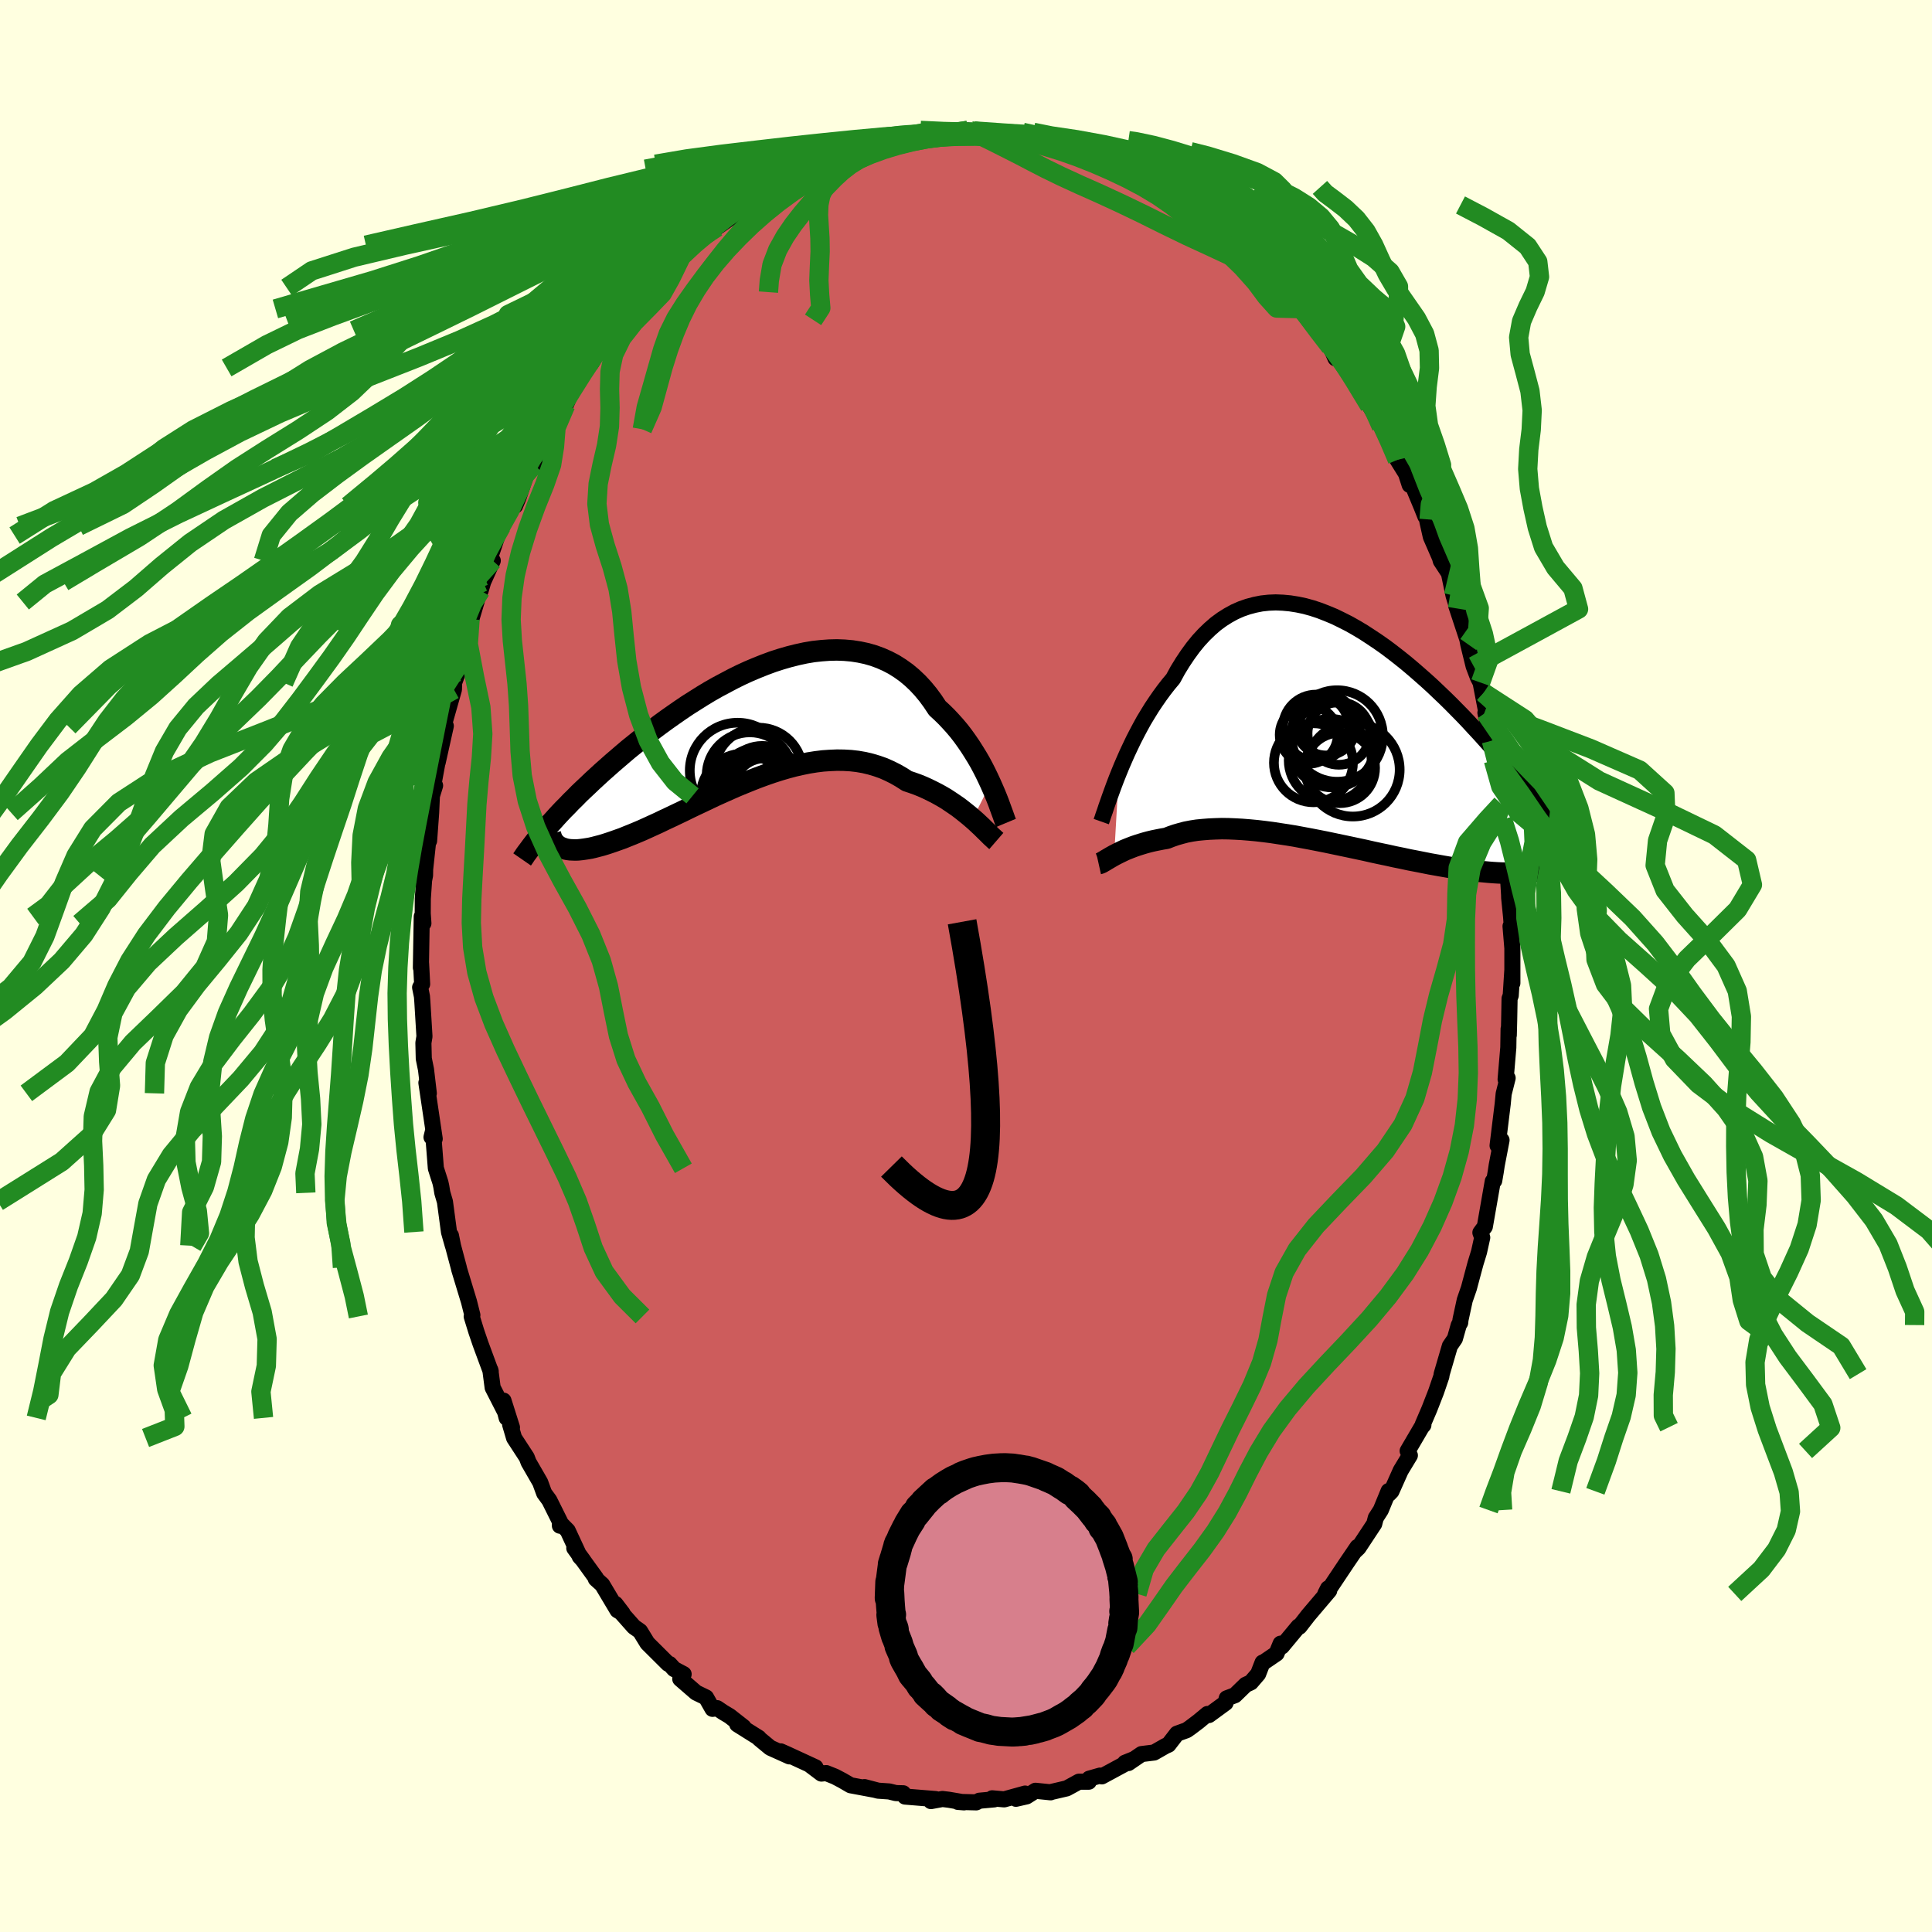 <svg xmlns="http://www.w3.org/2000/svg" width="500" height="500" viewBox="-100 -100 200 200"><defs><clipPath id="c"><path d="m24.81 6.02-.25-.54-.26-.54-.28-.55-.3-.56-.32-.55-.34-.55-.35-.55-.37-.54-.38-.53-.4-.52-.42-.5-.44-.49-.45-.48-.47-.46-.48-.44-.47-.71-.5-.68-.52-.63-.55-.59-.58-.55-.6-.5-.63-.45-.65-.41-.67-.35-.7-.31-.71-.26-.73-.21-.75-.16-.77-.12-.78-.07-.79-.03-.8.02-.81.06-.82.09-.83.14-.83.18-.84.21-.83.24-.84.27-.84.31-.83.33-.83.35-.83.38-.81.4-.81.43-.81.43-.79.45-.78.47-.76.48-.76.48-.74.5-.72.5-.71.5-.7.51-.68.51-.66.51-.64.5-.63.51-.61.49-.59.5-.57.49-.56.48-.54.48-.52.46-.5.46-.49.45-.47.45-.46.43-.45.43-.42.43-.42.41-.39.41-.39.39-.37.39-.35.38-.34.38-.33.36-.31.35-.29.35 1.67 1.69.18.07.19.07.21.06.22.04.24.03.25.01.27.01.28-.01.3-.03.31-.04.33-.05.35-.06.35-.08.38-.1.39-.1.4-.12.43-.14.44-.15.45-.16.48-.17.49-.2.5-.2.53-.22.54-.23.55-.25.57-.26.59-.27.6-.29.62-.29.63-.3.65-.31.65-.32.67-.32.68-.32.69-.33.7-.33.71-.32.72-.32.73-.32.73-.3.74-.3.74-.29.74-.27.75-.26.75-.24.75-.22.75-.2.75-.17.74-.15.75-.12.73-.09.73-.05.73-.03.71.01.71.04.7.08.69.12.67.16.67.2.65.23.63.28.62.31.61.35.59.38.54.18.53.19.52.21.51.23.49.24.49.25.47.26.46.27.44.29.43.29.42.29.39.3.39.31.37.3.35.3"/></clipPath><clipPath id="b"><path d="m-22.27 4.4.27-.66.29-.67.3-.68.32-.68.33-.69.35-.68.36-.68.37-.67.4-.66.4-.65.42-.63.43-.62.44-.6.46-.59.47-.56.48-.88.51-.83.53-.79.54-.74.56-.69.59-.64.6-.58.61-.53.64-.47.65-.41.66-.36.68-.3.69-.24.71-.19.71-.14.73-.08.73-.03.74.03.75.07.76.12.76.16.76.21.76.25.77.3.77.32.76.37.77.39.76.43.75.45.75.49.75.5.74.52.73.55.72.56.71.57.7.59.69.6.68.6.67.61.65.62.64.61.63.62.61.62.6.61.58.61.56.61.55.59.54.6.52.58.5.57.49.57.47.56.47.55.44.54.44.54.42.52.4.52.39.51.38.5.37.49.34.47.34.47.32.46.31.44-.01 5.02-.26.09-.29.08-.3.08-.31.06-.33.06-.35.05-.36.04-.38.04-.39.02-.41.01-.43.01h-.44l-.46-.01-.47-.02-.49-.03-.51-.04-.53-.05-.54-.05-.56-.07-.58-.07-.6-.08-.61-.09-.64-.1-.64-.11-.67-.12-.68-.12-.7-.14-.71-.14-.73-.14-.74-.16-.75-.15-.76-.17-.77-.16-.79-.17-.79-.18-.8-.17-.8-.17-.81-.17-.81-.17-.81-.17-.81-.16-.82-.16-.81-.15-.8-.15-.8-.13-.8-.12-.78-.12-.78-.1-.77-.09-.75-.07-.74-.06-.72-.04-.71-.03-.69-.01-.67.02-.66.03-.63.05-.61.06-.58.09-.57.11-.53.14-.52.15-.49.17-.46.18-.47.08-.46.09-.44.09-.42.1-.41.11-.4.12-.38.12-.36.12-.34.13-.33.13-.32.13-.29.14-.29.14-.26.13-.25.13"/></clipPath><filter id="a"><feTurbulence baseFrequency=".05" numOctaves="3" result="noise" type="noise"/><feDisplacementMap in="SourceGraphic" in2="noise" scale="2"/></filter></defs><rect width="100%" height="100%" x="-100" y="-100" fill="#FFFFE0"/><path fill="#CD5C5C" stroke="#000" stroke-linejoin="round" stroke-width="1.667" d="M56.56 1.77V.39l-.17 2.66-.12.32-.04 2.21-.04 1.58-.02-.65-.03 1.93-.28 3.29.21-.13-.41 1.63-.1 1.05-.53 4.31.25-.18.16-.38-.5 2.6-.1.67-.16.93-.15.06-.82 4.69-.46.62.19.51-.33 1.49-.37 1.21-.32 1.19-.36 1.35-.43 1.24-.44 2.03-.03.3-.15.25-.4 1.41-.52.76-.85 2.91-.03.23-.55 1.61-.69 1.77-.69 1.61.07.05-.19.22-1.44 2.46.23.46-.95 1.57-.96 2.15-.27.28-.02-.31-.81 1.97-.52.81-.16.62-1.63 2.47-.45.43.35-.51-1.11 1.63-1.71 2.56-.52.67.29-.57.12.23-2.18 2.57-.9 1.16-.1-.02-1.72 2.07-.13-.29-.42 1.02-1.26.86-.19.08-.46 1.18-.75.87-.54.25-1.11 1.08-.85.32-.12.47-1.72 1.26-.15-.11-.94.78-.86.65-.36.25-1 .36-.88 1.14-.3.13-1.19.68-1.3.16-1.36.93-.35-.03.82-.33-3.22 1.74-.19-.08-1.12.32-.04.31h-1.02l-1.26.69-1.63.38-.04.03-1.57-.16-.92.58-1.1.25.95-.54-2.17.6-1.24-.11.21.11-1.54.14-.32.17-1.9-.05.64.05-1.58-.27-.66-.08-1.19.22.49-.21-3.17-.26-.19-.34-.76-.02-.69-.17-1.15-.08-1.41-.37.96.26-2.4-.45-.86-.5-.76-.4-.9-.36-.5.05-1.14-.86.53.21-2.97-1.37-.63-.28.9.52-1.98-.89-1.15-.95-.04-.08-2.23-1.4.65.28-1.44-1.13-.67-.4-.62-.42-.48.07-.67-1.18-1.03-.5-1.64-1.42.35-.49-.99-.53-.47-.52-.15-.03-2.14-2.13-.76-1.24-.64-.45-1.42-1.6-.49-.77.74.97-.53-.32-1.58-2.65-.66-.59.02-.08-2.25-3.11.92 1.26-.35-.38-1.25-2.69-.81-.82v.31l.06-.32-1.15-2.31-.54-.74-.41-1.12-1.2-2.08-.19-.5-1.31-2.01-.41-1.39.19.3-.88-2.78.33 1.79-.16-.61-1.29-2.52-.24-1.84.04.16-1.06-2.87-.43-1.26-.48-1.56.07-.14-.35-1.39-1.01-3.33-.05-.22-.59-2.21-.22-1.09.2 1.05-.4-1.41-.42-3.14-.27-.92-.11-.66-.09-.41-.47-1.47-.3-3.83-.15.61.33.17-.86-5.8.11.6.14.49-.29-2.46-.23-1.13-.04-1.63.11-.67-.22-3.61-.04-.53-.19-.93.21-.35-.11-2.13-.02.43.09-5.29.17.7-.07-1.02.01-1.54.13-1.89.1-.51.01-.62.34-3.16.07.2.21-2.89.08-1.76.33-1.07-.18-.07.52-2.82-.07.49.84-3.77-.49 1.65.31-2.22-.07.64 1.09-3.84.02-.7.42-1.14.8-3.93-.11 1.19.54-2.7-.23 1.22.93-3.13-.09.13.49-1.2.26-.89.99-2.19-.92 1.58 1.41-4.18.41-.97 1.32-2.63.09.52.36-.86.81-2.45.07-.55.71-.38.3-.91-.28-.13 1.75-2.56.04-.08.21-.65 1.27-1.85.69-1.58.42-.55 1.12-1.87-.22.15.61-.46 1.82-2.98.07.47.14-.91 1.19-1.1.3-.47.58-.66.62-.62 1-1.12.53-.45.32-.07 1.25-1.9 1.49-1.19.66-.61.09-.46.55-.18 1.09-1.34h.55l1.41-1.67-.62 1.16 1.65-1.16 2.32-2.04-.5.34 1.07-.63 1.39-.77-.37.24 1.69-1.22 1.4-.74-1.09.64 2.21-1.19.33.51 1.55-1.23.34.01.47-.17.23.05 1.83-.85-.49.4 2.02-1.02.44.05.05.18 1.73-.32 1-.18 1.39-.34 1.51-.49.45.37.81-.47.58.44.2-.25 1.76-.19.33.06.79.21 1.28.14 1.38.12.43-.33 1.22.5-.09-.02 2.47.38-.52-.38.77.33 1.77.35-1.15.01 3.01.76.06.07 2.4.85-1.51-.68 1.49.73 1.39.25 1.44.97-.21.08.89-.05 2.02 1.55.93.27-.08.21 1.98.9-.05.19.11-.07.65.32 2.04 1.64-.94-.48 3.03 2.01-1.17-.83 2.19 1.76.74.71.06.13 1.05 1.2.91.69.69 1.26.49-.16 1.01 1.08-.57-.23L36-66.8l-.92-.86-.25-.38 1.6 2.42 1.18 1.34.11.17.53 1.2.93.36.56 1.13.56.71 1.48 2.72-.81-1.41 1.78 3.05.25.51.61 1.26-.11-.75 1.16 2.93.89 1.43.38 1.17-.1-.92 1.35 3.24.37.93.39.33-.18.19.36 1.6.94 2.16.09.33.84 1.28.48 2.31.42 1.35-.15-.32 1.19 3.6-.44-2.23.51 2.67.55 2.24.44 1.16.28.54.53 2.76-.21-1.7.73 4.37-.55-2.3.63 2.9.2 2.03.32.9.28 1.68.24 1.95.11 1.59-.11-.49.39 2.69-.06-.15.26 2.46.04.81.15 2.44.01.35.2 1.98.09 1.27-.15-.32.19 2.28v3.61V.39" filter="url(#a)"/><path fill="#fff" d="m-22.27 4.4.27-.66.29-.67.3-.68.32-.68.33-.69.35-.68.36-.68.37-.67.4-.66.4-.65.42-.63.43-.62.44-.6.46-.59.47-.56.48-.88.51-.83.53-.79.54-.74.56-.69.59-.64.6-.58.61-.53.64-.47.65-.41.66-.36.68-.3.69-.24.71-.19.71-.14.73-.08.73-.03.74.03.75.07.76.12.76.16.76.21.76.25.77.3.77.32.76.37.77.39.76.43.75.45.75.49.75.5.74.52.73.55.72.56.71.57.7.59.69.6.68.6.67.61.65.62.64.61.63.62.61.62.6.61.58.61.56.61.55.59.54.6.52.58.5.57.49.57.47.56.47.55.44.54.44.54.42.52.4.52.39.51.38.5.37.49.34.47.34.47.32.46.31.44-.01 5.02-.26.09-.29.08-.3.08-.31.06-.33.06-.35.05-.36.04-.38.04-.39.02-.41.01-.43.01h-.44l-.46-.01-.47-.02-.49-.03-.51-.04-.53-.05-.54-.05-.56-.07-.58-.07-.6-.08-.61-.09-.64-.1-.64-.11-.67-.12-.68-.12-.7-.14-.71-.14-.73-.14-.74-.16-.75-.15-.76-.17-.77-.16-.79-.17-.79-.18-.8-.17-.8-.17-.81-.17-.81-.17-.81-.17-.81-.16-.82-.16-.81-.15-.8-.15-.8-.13-.8-.12-.78-.12-.78-.1-.77-.09-.75-.07-.74-.06-.72-.04-.71-.03-.69-.01-.67.02-.66.03-.63.05-.61.06-.58.09-.57.11-.53.14-.52.15-.49.17-.46.18-.47.08-.46.09-.44.09-.42.1-.41.11-.4.12-.38.12-.36.12-.34.13-.33.13-.32.13-.29.14-.29.14-.26.13-.25.13" filter="url(#a)" transform="translate(38.1 -24.42)"/><path fill="#fff" d="m24.81 6.02-.25-.54-.26-.54-.28-.55-.3-.56-.32-.55-.34-.55-.35-.55-.37-.54-.38-.53-.4-.52-.42-.5-.44-.49-.45-.48-.47-.46-.48-.44-.47-.71-.5-.68-.52-.63-.55-.59-.58-.55-.6-.5-.63-.45-.65-.41-.67-.35-.7-.31-.71-.26-.73-.21-.75-.16-.77-.12-.78-.07-.79-.03-.8.02-.81.06-.82.09-.83.14-.83.18-.84.21-.83.24-.84.27-.84.31-.83.33-.83.35-.83.38-.81.4-.81.43-.81.43-.79.45-.78.47-.76.48-.76.48-.74.5-.72.5-.71.5-.7.51-.68.51-.66.51-.64.5-.63.51-.61.49-.59.5-.57.49-.56.48-.54.48-.52.46-.5.46-.49.45-.47.45-.46.43-.45.43-.42.43-.42.41-.39.41-.39.39-.37.39-.35.38-.34.38-.33.36-.31.35-.29.35 1.67 1.69.18.07.19.07.21.06.22.04.24.03.25.01.27.01.28-.01.3-.03.31-.04.33-.05.35-.06.35-.08.38-.1.39-.1.4-.12.43-.14.44-.15.45-.16.48-.17.49-.2.5-.2.53-.22.54-.23.55-.25.57-.26.59-.27.6-.29.62-.29.63-.3.65-.31.65-.32.67-.32.68-.32.69-.33.7-.33.71-.32.72-.32.73-.32.73-.3.74-.3.74-.29.74-.27.75-.26.75-.24.75-.22.75-.2.75-.17.74-.15.75-.12.73-.09.73-.05.73-.03.71.01.71.04.7.08.69.12.67.16.67.2.65.23.63.28.62.31.61.35.59.38.54.18.53.19.52.21.51.23.49.24.49.25.47.26.46.27.44.29.43.29.42.29.39.3.39.31.37.3.35.3" filter="url(#a)" transform="translate(-22.27 -24.91)"/><g fill="none" stroke="#000" transform="translate(38.1 -24.42)"><path stroke-linejoin="round" stroke-width="1.667" d="m-24.1 9.47.11-.31.12-.37.15-.42.15-.46.18-.51.19-.54.21-.58.22-.6.24-.63.26-.65.27-.66.29-.67.3-.68.32-.68.33-.69.35-.68.36-.68.37-.67.4-.66.4-.65.42-.63.43-.62.44-.6.46-.59.47-.56.48-.88.51-.83.53-.79.54-.74.56-.69.59-.64.6-.58.61-.53.64-.47.65-.41.66-.36.68-.3.69-.24.71-.19.71-.14.73-.08.73-.03.74.03.75.07.76.12.76.16.76.21.76.25.77.3.77.32.76.37.77.39.76.43.75.45.75.49.75.5.74.52.73.55.72.56.71.57.7.59.69.6.68.6.67.61.65.62.64.61.63.62.61.62.6.61.58.61.56.61.55.59.54.6.52.58.5.57.49.57.47.56.47.55.44.54.44.54.42.52.4.52.39.51.38.5.37.49.34.47.34.47.32.46.31.44.29.44.28.43.27.41.25.4.24.4.23.38.21.37.21.36.19.36.17.34" filter="url(#a)"/><path stroke-linejoin="round" stroke-width="2.222" d="m-24.37 13.83.09-.02.11-.04.13-.06.13-.08.16-.09.16-.1.19-.11.2-.12.21-.12.23-.13.25-.13.26-.13.29-.14.29-.14.32-.13.33-.13.34-.13.36-.12.38-.12.4-.12.41-.11.42-.1.44-.09.46-.09.47-.08.46-.18.49-.17.52-.15.53-.14.57-.11.58-.09.61-.06.63-.05.66-.03.67-.02.69.01.71.03.72.04.74.06.75.07.77.09.78.1.78.12.8.12.8.13.8.15.81.15.82.16.81.16.81.17.81.17.81.17.8.17.8.17.79.18.79.17.77.16.76.17.75.15.74.16.73.14.71.14.7.14.68.12.67.12.64.11.64.1.61.09.6.08.58.07.56.07.54.05.53.05.51.04.49.03.47.02.46.01h.44l.43-.01.41-.01.39-.02.38-.04.36-.04.35-.05.33-.06.31-.06.3-.08.29-.08.26-.09.26-.1.24-.1.22-.12.21-.12.19-.12.19-.13.16-.14.16-.15.14-.15.13-.16" filter="url(#a)"/><circle cx=".317" cy=".608" r="4.736" clip-path="url(#b)" filter="url(#a)"/><circle cx="-2.133" cy="3.383" r="4.09" clip-path="url(#b)" filter="url(#a)"/><circle cx=".497" cy=".348" r="3.24" clip-path="url(#b)" filter="url(#a)"/><circle cx=".602" cy="3.918" r="3.644" clip-path="url(#b)" filter="url(#a)"/><circle cx="-.403" cy="3.123" r="4.29" clip-path="url(#b)" filter="url(#a)"/><circle cx="-.158" cy="1.533" r="4.402" clip-path="url(#b)" filter="url(#a)"/><circle cx="-1.863" cy="-.247" r="3.43" clip-path="url(#b)" filter="url(#a)"/><circle cx="1.947" cy="4.098" r="4.848" clip-path="url(#b)" filter="url(#a)"/><circle cx="-.818" cy="-.512" r="3.138" clip-path="url(#b)" filter="url(#a)"/><circle cx="-2.623" cy=".483" r="3.002" clip-path="url(#b)" filter="url(#a)"/></g><g fill="none" stroke="#000" transform="translate(-22.27 -24.91)"><path stroke-linejoin="round" stroke-width="2.222" d="m26.41 10.1-.1-.24-.1-.29-.12-.34-.14-.38-.15-.41-.16-.44-.18-.46-.2-.49-.22-.51-.23-.52-.25-.54-.26-.54-.28-.55-.3-.56-.32-.55-.34-.55-.35-.55-.37-.54-.38-.53-.4-.52-.42-.5-.44-.49-.45-.48-.47-.46-.48-.44-.47-.71-.5-.68-.52-.63-.55-.59-.58-.55-.6-.5-.63-.45-.65-.41-.67-.35-.7-.31-.71-.26-.73-.21-.75-.16-.77-.12-.78-.07-.79-.03-.8.02-.81.06-.82.09-.83.14-.83.18-.84.21-.83.24-.84.27-.84.31-.83.33-.83.35-.83.38-.81.4-.81.43-.81.43-.79.45-.78.47-.76.48-.76.48-.74.5-.72.5-.71.5-.7.51-.68.51-.66.51-.64.5-.63.51-.61.49-.59.5-.57.49-.56.48-.54.48-.52.46-.5.46-.49.45-.47.45-.46.43-.45.43-.42.43-.42.41-.39.41-.39.39-.37.39-.35.38-.34.38-.33.36-.31.35-.29.35-.29.33-.27.33-.26.31-.24.31-.23.3-.22.3-.21.28-.2.27-.18.27-.18.26" filter="url(#a)"/><path stroke-linejoin="round" stroke-width="2.222" d="m25.41 11.97-.15-.13-.17-.16-.2-.18-.21-.21-.24-.24-.26-.25-.27-.27-.3-.28-.31-.29-.33-.29-.35-.3-.37-.3-.39-.31-.39-.3-.42-.29-.43-.29-.44-.29-.46-.27-.47-.26-.49-.25-.49-.24-.51-.23-.52-.21-.53-.19-.54-.18-.59-.38-.61-.35-.62-.31-.63-.28-.65-.23-.67-.2-.67-.16-.69-.12-.7-.08-.71-.04-.71-.01-.73.03-.73.05-.73.09-.75.12-.74.15-.75.17-.75.2-.75.22-.75.24-.75.26-.74.27-.74.29-.74.3-.73.3-.73.32-.72.32-.71.32-.7.33-.69.33-.68.32-.67.32-.65.32-.65.31-.63.3-.62.29-.6.29-.59.27-.57.26-.55.25-.54.23-.53.22-.5.2-.49.2-.48.17-.45.16-.44.15-.43.14-.4.12-.39.1-.38.1-.35.08-.35.06-.33.05-.31.04-.3.03-.28.01-.27-.01-.25-.01-.24-.03-.22-.04-.21-.06-.19-.07-.18-.07-.16-.09-.15-.1-.14-.12-.12-.12-.11-.13-.09-.14-.08-.15-.07-.16-.05-.17-.05-.18" filter="url(#a)"/><circle cx="1.437" cy="6.652" r="3.252" clip-path="url(#c)" filter="url(#a)"/><circle cx=".322" cy="7.167" r="4.522" clip-path="url(#c)" filter="url(#a)"/><circle cx="-1.368" cy="4.682" r="4.956" clip-path="url(#c)" filter="url(#a)"/><circle cx=".927" cy="7.082" r="4.112" clip-path="url(#c)" filter="url(#a)"/><circle cx="2.152" cy="7.807" r="4.846" clip-path="url(#c)" filter="url(#a)"/><circle cx=".572" cy="6.187" r="3.81" clip-path="url(#c)" filter="url(#a)"/><circle cx="1.187" cy="6.172" r="4.046" clip-path="url(#c)" filter="url(#a)"/><circle cx="-.108" cy="5.192" r="4.47" clip-path="url(#c)" filter="url(#a)"/><circle cx=".787" cy="4.812" r="4.576" clip-path="url(#c)" filter="url(#a)"/><circle cx="-.788" cy="7.327" r="4.4" clip-path="url(#c)" filter="url(#a)"/></g><g fill="none" stroke="#228B22" stroke-linejoin="round" stroke-width="2"><path d="m.19-86.5-1.92.3-2.07.22-2.16.26-2.14.35-2.03.42-1.92.48-1.84.54-1.79.58-1.81.64-1.86.71-1.95.77-2.01.86-2.06.95-2.05 1.04-2.02 1.13-1.99 1.22-2.01 1.3-2.07 1.37-2.14 1.44-2.19 1.49-2.16 1.54-2.07 1.57-1.95 1.62-1.89 1.67-1.94 1.74-2.12 1.81-2.38 1.87-2.62 1.91-2.76 1.94-2.75 1.94-2.65 1.93-2.55 1.95-2.37 2.05-1.87 2.31-.81 2.62" filter="url(#a)"/><path d="m.19-86.5-2.16.3-2.18.21-2.28.25-2.42.33-2.4.41-2.28.47-2.19.51-2.19.56-2.26.6-2.45.66-2.76.72-3.23.81-3.73.89-4.1.98-4.16 1.06-3.97 1.14-3.78 1.24-3.89 1.36-4.34 1.5-4.86 1.55-5.12 1.49-4.93 1.44" filter="url(#a)"/><path d="m-1.57-86.31-1.1-.03-1.82.24-2.17.35-2.13.37-1.94.4-1.76.45-1.73.51-1.86.6-2.09.7-2.36.8-2.56.92-2.7 1.01-2.77 1.09-2.8 1.17-2.81 1.22-2.81 1.27-2.8 1.31-2.8 1.36-2.82 1.4-2.88 1.44-3 1.5-3.17 1.55-3.37 1.64-3.58 1.73-3.71 1.85-3.71 1.94-3.58 2.01-3.35 2-3.04 1.94-2.74 1.85-2.63 1.86-3.1 2.08-4.6 2.25" filter="url(#a)"/><path d="m-1.77-86.06-1.6.09-1.88.22-2.02.34-2.04.42-1.97.49-1.87.53-1.76.57-1.66.62-1.6.68-1.59.75-1.62.83-1.7.93-1.8 1.01-1.92 1.09-2.01 1.19-2.09 1.28-2.12 1.37-2.09 1.44-2.01 1.48-1.9 1.5-1.82 1.52-1.78 1.55-1.81 1.59-1.86 1.59-1.9 1.54-2.27 1.8" filter="url(#a)"/><path d="m-1.77-86.06-1.65.09-1.95.23-1.97.34-1.88.42-1.79.49-1.74.54-1.75.58-1.83.63-1.96.69-2.15.77-2.37.85-2.58.93-2.72 1.03-2.78 1.12-2.72 1.21-2.57 1.29-2.35 1.37-2.11 1.44-1.93 1.49-1.81 1.51-1.8 1.55-1.9 1.59-2.09 1.64-2.34 1.72-2.66 1.79-2.97 1.9-3.23 1.95-3.29 1.95-3.18 1.86-3.66 1.59" filter="url(#a)"/><path d="m-1.77-86.06-1.92.09-2.62.23-2.42.34-2.02.43-1.84.49-1.9.54-2.07.59-2.24.63-2.36.7-2.43.78-2.5.86-2.59.94-2.67 1.04-2.75 1.13-2.85 1.22-2.94 1.3-3.06 1.38-3.17 1.44-3.27 1.49-3.32 1.53-3.31 1.56-3.31 1.61-3.35 1.67-3.49 1.73-3.68 1.81-3.8 1.87-3.74 1.92-3.48 1.94-3.12 1.93-2.94 1.91-3.29 1.87-4.18 1.95-4.09 2.58" filter="url(#a)"/><path d="m-3.16-86.03-2.15.23-2.51.36-2.56.44-2.37.5-2.12.53-1.95.58-1.95.62-2.03.69-2.12.75-2.15.84-2.16.93-2.3 1.02-2.59 1.1-3.02 1.2-3.44 1.28-3.67 1.37-3.56 1.44-3.18 1.48-2.67 1.51-2.32 1.52-2.32 1.56-2.6 1.6-2.98 1.65-3.31 1.75-3.98 2.06-5.46 2.81" filter="url(#a)"/><path d="m-3.61-86.4-3.42.64-2.65.41-1.65.38-1.28.42-1.35.5-1.59.59-1.82.71-2.04.81-2.28.93-2.6 1.02-2.99 1.11-3.37 1.17-3.64 1.23-3.72 1.27-3.57 1.31-3.28 1.36-2.96 1.4-2.75 1.44-2.68 1.5-2.83 1.55-3.16 1.63-3.65 1.73-4.17 1.85-4.51 1.95-4.49 2-3.95 2-3.03 1.93-2.3 1.85-2.55 1.86-4.11 2.07-5.94 2.25" filter="url(#a)"/><path d="m-5.12-85.91-2.19.44-1.98.47-1.79.52-1.65.55-1.59.6-1.6.64-1.65.7-1.7.79-1.76.88-1.82.96-1.86 1.06-1.9 1.15-1.88 1.24-1.86 1.32-1.79 1.39-1.73 1.46-1.7 1.5-1.7 1.55-1.77 1.59-1.89 1.64-2.03 1.69-2.15 1.76-2.2 1.81-2.17 1.87-2.07 1.91-1.93 1.94-1.77 1.97-1.61 2.01-1.43 2.07-1.31 2.13-1.28 2.2-1.4 2.24-1.59 2.19-1.74 2.1-1.72 2.08-1.65 2.44-1.65 3.73" filter="url(#a)"/><path d="m-5.12-85.91-2.29.44-2.09.47-1.82.52-1.61.55-1.51.59-1.5.63-1.53.71-1.58.78-1.62.87-1.63.96-1.63 1.05-1.6 1.14-1.59 1.23-1.56 1.32-1.56 1.39-1.56 1.44-1.56 1.5-1.56 1.54-1.57 1.58-1.56 1.63-1.56 1.68-1.55 1.74-1.51 1.81-1.43 1.87-1.32 1.91-1.18 1.93-1.07 1.95-1 1.97-1.01 2.03-1.11 2.13-1.22 2.28-1.27 2.42-1.16 2.35-.84 1.69" filter="url(#a)"/><path d="m-5.12-85.91-2.18.44-2.06.46-1.89.52-1.74.55-1.68.59-1.66.63-1.63.7-1.63.77-1.63.86-1.66.95-1.74 1.05-1.82 1.13-1.9 1.22-1.97 1.31-2.05 1.38-2.12 1.45-2.16 1.49-2.18 1.53-2.13 1.57-2.02 1.6-1.9 1.67-1.79 1.73-1.77 1.8-1.86 1.88-2.05 1.92-2.23 1.93-2.29 1.93-2.12 1.9-1.76 1.87-1.51 1.94-1.81 2.58" filter="url(#a)"/><path d="m-7.51-85.39-2.01.37-1.95.53-1.78.56-1.72.59-1.7.64-1.66.7-1.62.78-1.58.88-1.58.97-1.6 1.06-1.64 1.15-1.7 1.24-1.79 1.32-1.89 1.39-1.98 1.46-2.05 1.5-2.06 1.55-2 1.59-1.88 1.63-1.71 1.69-1.54 1.75-1.38 1.81-1.28 1.87-1.25 1.91-1.26 1.94-1.32 1.96-1.39 2-1.46 2.06-1.53 2.13-1.6 2.22-1.65 2.26-1.62 2.2-1.45 1.99-1.19 1.74-1.1 1.56" filter="url(#a)"/><path d="m-11.75-84.28-1.21.41-1.33.54-1.53.63-1.65.69-1.76.79-1.86.88-1.91.99-1.9 1.07-1.88 1.17-1.81 1.25-1.76 1.34-1.69 1.41-1.61 1.47-1.51 1.52-1.42 1.55-1.34 1.6-1.3 1.65-1.28 1.7-1.32 1.77-1.37 1.82-1.44 1.87-1.49 1.91-1.5 1.95-1.47 1.99-1.4 2.02-1.28 2.08-1.17 2.13-1.07 2.18-1.04 2.23-1.1 2.25-1.22 2.3-1.4 2.43-1.57 2.67-1.6 2.96-1.42 3.08-1.03 2.76-.98 2.14" filter="url(#a)"/><path d="m-16.01-83-1.7.88-1.86 1.06-1.73 1.09-1.76 1.16-1.93 1.22-2.12 1.25-2.31 1.27-2.41 1.3-2.39 1.35-2.26 1.4-2.1 1.44-1.99 1.47-1.97 1.53-2.04 1.6-2.1 1.72-2.09 1.85-2.07 1.97-2.04 2.02-2.08 2-2.07 1.9-1.96 1.73-2.05 1.74-2.92 2.41M55.55-15.16l.71 2.22.6 2.41.59 2.47.64 2.53.8 2.56L59.9-.38l1.18 2.58 1.28 2.58 1.33 2.58 1.35 2.6 1.31 2.59 1.12 2.57.75 2.52.23 2.49-.34 2.49-.8 2.5-1.05 2.52-1.01 2.5-.72 2.48-.33 2.43.02 2.39.2 2.37.14 2.35-.11 2.3-.45 2.21-.75 2.17-.91 2.41-.76 3.13" filter="url(#a)"/><path d="m-21.24-79.96-3.72 1.03-3.69 1.44-2.08 1.34-1.56 1.26-1.84 1.29-2.38 1.35-2.75 1.42-2.79 1.46-2.58 1.5-2.31 1.55-2.19 1.64-2.31 1.76-2.62 1.86-3.03 1.94-3.38 1.99-3.64 1.98-3.83 1.96-4.11 1.98-4.53 2.09-4.92 2.29-5 2.5-4.7 2.55-4.17 2.25-2.27 1.85m76.4-42.28-1.61 1.05-1.95 1.45-1.73 1.34-1.54 1.28-1.46 1.31-1.46 1.37-1.47 1.44-1.46 1.48-1.43 1.53-1.4 1.6-1.36 1.69-1.36 1.78-1.37 1.88-1.38 1.94-1.38 1.99-1.37 2.02-1.32 2.05-1.26 2.11-1.19 2.18-1.14 2.26-1.11 2.33-1.06 2.35-.99 2.34-.92 2.27-.84 2.23-.77 2.19-.74 2.17-.72 2.15-.7 2.1-.69 2.05-.72 2.46" filter="url(#a)"/><path d="m-21.24-79.96-4.82 1.02-4.11 1.44-2.03 1.33-1.6 1.26-1.94 1.28-2.29 1.34-2.49 1.42-2.57 1.45-2.72 1.48-3.03 1.54-3.57 1.62-4.21 1.74-4.74 1.86-4.94 1.95-4.71 1.99-4.15 1.98-3.55 1.91-3.27 1.88-3.58 1.97-4.26 2.28-4.85 2.87-6.25 3.97m75.14-36.09-1.12.73-1.2 1.01-1.31 1.22-1.41 1.38-1.45 1.46-1.44 1.5-1.41 1.53-1.35 1.59-1.31 1.68-1.28 1.8-1.25 1.89-1.23 1.95-1.2 2-1.17 2.02-1.13 2.06-1.09 2.1-1.06 2.18-1.03 2.27-.99 2.32-.95 2.35-.88 2.32-.82 2.28-.77 2.22-.76 2.19-.75 2.17-.74 2.15-.68 2.14-.55 2.18-.45 2.37-.41 2.73m112.41 1.93-.57 1.63-1.48 2.35-1.1 2.64-.47 2.68-.12 2.65-.01 2.62.01 2.61.05 2.62.1 2.64.11 2.68.04 2.7-.11 2.72-.3 2.71-.53 2.69-.74 2.65-.94 2.59-1.12 2.53-1.3 2.47-1.51 2.41-1.74 2.36-1.96 2.34-2.14 2.32-2.21 2.32-2.16 2.33-1.95 2.32-1.66 2.28-1.35 2.23-1.13 2.15-1.03 2.08-1.08 2-1.22 1.95-1.38 1.92-1.47 1.88-1.43 1.86-1.32 1.9-1.48 2.1-2.11 2.26" filter="url(#a)"/><path d="m55.44-16.75-1.5 1.62-2.02 2.34-.97 2.63-.13 2.69-.05 2.64-.39 2.61-.7 2.6-.75 2.61-.64 2.64-.51 2.67-.53 2.7-.78 2.71-1.24 2.71-1.81 2.69-2.28 2.65-2.51 2.59-2.4 2.53-1.95 2.47-1.35 2.4-.78 2.35-.46 2.32-.43 2.31-.66 2.32-.96 2.33-1.14 2.34-1.16 2.31-1.07 2.24-1.03 2.16-1.14 2.06-1.35 1.98-1.54 1.94-1.54 1.96-1.22 2.08-.74 2.55M-25.16-77.63l-2.35 1.54-2.7 1.53-2.32 1.57-1.82 1.56-1.59 1.54-1.59 1.54-1.81 1.56-2.19 1.62-2.6 1.68-2.85 1.77-2.83 1.82-2.53 1.88-2.14 1.92-1.86 1.94-1.86 1.95-2.11 1.99-2.52 2.05-2.85 2.12-3.04 2.19-3.11 2.21-3.13 2.18-3.17 2.16-3.21 2.24-3.41 2.64-3.99 3.41-4.16 4.24" filter="url(#a)"/><path d="m-26.57-75.96-1.69 1.17-2.84 1.25-3.3 1.43-2.62 1.5-1.81 1.52-1.43 1.54-1.5 1.6-1.71 1.7-1.89 1.82-1.93 1.91-1.94 1.97-2.01 2.02-2.21 2.04-2.55 2.08-2.91 2.14-3.18 2.2-3.28 2.27-3.2 2.31-3.05 2.32-2.89 2.32-2.8 2.28-2.74 2.24-2.61 2.23-2.4 2.21-2.07 2.24-1.76 2.27-1.56 2.36-1.56 2.46-1.76 2.59-2.02 2.71-2.18 2.81-2.09 2.86-2.02 2.91-2.73 3.08-3.92 3.77" filter="url(#a)"/><path d="m-28.85-73.98-3.4 1.75-3.45 1.67-2.06 1.54-1.01 1.49-.75 1.54-1.14 1.68-1.88 1.81-2.57 1.92-2.97 1.99-2.94 2.01-2.63 2.02-2.22 2.05-1.98 2.1-2 2.18-2.29 2.27-2.72 2.33-3.1 2.34-3.25 2.32-3.14 2.26-2.81 2.22-2.48 2.18-2.32 2.16-2.39 2.16-2.64 2.17-2.94 2.24-3.06 2.38-2.76 2.61-3.08 2.74m69.32-57.52-1.07 2.2-.87 1.55-1.4 1.45-1.51 1.53-1.27 1.62-.84 1.71-.38 1.78-.05 1.85.05 1.9-.06 1.94-.3 1.95-.46 1.97-.41 2.01-.13 2.07.26 2.13.6 2.18.72 2.22.61 2.26.38 2.33.24 2.46.28 2.64.49 2.8.74 2.83.99 2.66 1.27 2.31 1.51 1.93 1.81 1.48" filter="url(#a)"/><path d="m-32.57-70.21-12.02 1.41-2.8 1.36-.41 1.43-.5 1.63-1.62 1.81-2.55 1.95-2.85 2.01-2.83 2.02-3 1.99-3.45 1.99-3.98 2.04-4.22 2.15-4.03 2.27-3.49 2.36-2.94 2.37-2.67 2.32-2.93 2.23-3.68 2.17-4.7 2.14-6.1 2.18-8.17 2.3-9.33 2.66m86.12-42.6-1.17 1.41-1.33 1.69-1.25 1.75-1.2 1.81-1.19 1.89-1.18 1.93-1.17 1.96-1.13 1.97-1.1 1.99-1.08 2.03-1.09 2.09-1.12 2.15-1.15 2.21-1.16 2.26-1.15 2.32-1.12 2.4-1.07 2.5-1.04 2.61-.97 2.66-.91 2.67-.8 2.61-.68 2.54-.58 2.49-.52 2.48-.53 2.5-.6 2.47-.62 2.36-.55 2.26-.43 2.36-.22 3.39m26.04-65.53-.96 1.3-1.78 2-2.04 2.12-2.14 2.11-2.09 2.06-1.91 2.01-1.77 2.01-1.78 2.08-1.96 2.2-2.13 2.29-2.15 2.35-1.96 2.35-1.71 2.31-1.52 2.25-1.47 2.21-1.53 2.19-1.59 2.18-1.63 2.2-1.73 2.24-1.99 2.32-2.43 2.44-2.94 2.58-3.22 2.7-3.01 2.81-2.41 2.82-2.19 2.73-2.93 2.51" filter="url(#a)"/><path d="m-36.79-65.79-1.95 1.29-2.64 1.99-3.67 2.12-3.62 2.11-2.68 2.05-1.58 2-.88 2-.71 2.07-.89 2.18-1.25 2.29-1.66 2.36-2.01 2.35-2.22 2.3-2.28 2.25-2.19 2.2-2.07 2.17-2.03 2.16-2.13 2.17-2.3 2.21-2.36 2.28-2.26 2.4-2.17 2.56-2.31 2.73-2.5 2.9-2.6 3.27m144.67-11 2.18 2.79 1.61 2.34.1 2.44-.51 2.59-.37 2.64.03 2.62.39 2.6.59 2.6.62 2.61.55 2.63.45 2.65.34 2.69.23 2.7.13 2.71.04 2.69v2.65l.01 2.6.06 2.54.1 2.46.09 2.4v2.33l-.2 2.3-.47 2.28-.76 2.31-.95 2.36-1.02 2.38-.96 2.37-.86 2.29-.79 2.2-.8 2.09-.66 1.84" filter="url(#a)"/><path d="m54.92-20.38 1.43 2.79 2.16 2.34 1.32 2.44.56 2.59.21 2.64.04 2.62-.08 2.6-.16 2.6-.14 2.61-.04 2.63.06 2.65.12 2.69.14 2.7.11 2.71.03 2.69-.04 2.65-.12 2.6-.17 2.54-.17 2.46-.13 2.4-.07 2.33-.04 2.3-.07 2.28-.2 2.31-.43 2.36-.72 2.38-.96 2.37-1 2.29-.77 2.2-.35 2.09.11 1.84M-39.21-62.06l-3.05 2.46-4.72 2.26-3.3 2.02-1.17 1.94-.11 1.93-.3 1.99-1.28 2.07-2.53 2.16-3.52 2.21-3.96 2.25-3.76 2.3-3.12 2.37-2.39 2.5-1.84 2.62-1.57 2.68-1.51 2.69-1.58 2.6-1.73 2.5-2 2.44-2.41 2.47-2.85 2.51-3 2.48-2.52 2.32-1.54 1.98-1.62 1.19" filter="url(#a)"/><path d="m-39.21-62.06-2.74 2.47-2.29 2.27-2.11 2.04-2.97 1.94-3.77 1.95-3.78 2.01-3.19 2.09-2.75 2.17-3.01 2.23-3.86 2.27-4.78 2.33-5.19 2.41-4.87 2.52-4.04 2.61-3.08 2.66-2.36 2.66-1.95 2.6-1.77 2.54-1.73 2.5-1.8 2.47-2.05 2.46-2.57 2.45-3.19 2.42-3.67 2.41-3.66 2.45-2.92 2.53-1.68 2.6-1.16 2.66-4.76 3.3m85.47-66.02-1.49 2.32-1.24 1.98-1.21 1.86-1.42 2-1.66 2.23-1.8 2.38-1.8 2.42-1.75 2.38-1.77 2.31-1.92 2.25-2.12 2.2-2.31 2.2-2.35 2.2-2.21 2.24-1.88 2.3-1.4 2.39-.87 2.49-.41 2.6-.18 2.7-.27 2.78-.68 2.82-1.27 2.82-1.83 2.79-2.17 2.71-2.18 2.63-1.91 2.59-1.47 2.66-.91 2.85-.09 3.14m42.57-71.24-1 2.33-.16 1.98-.3 1.87-.7 2.02-.9 2.23-.87 2.39-.74 2.42-.56 2.39-.33 2.31-.09 2.26.13 2.21.24 2.21.24 2.22.16 2.26.08 2.32.08 2.42.22 2.51.52 2.61.88 2.7 1.25 2.77 1.49 2.8 1.56 2.8 1.4 2.77 1.09 2.72.74 2.65.51 2.58.52 2.53.78 2.47 1.14 2.42 1.39 2.49 1.47 2.92 1.94 3.42" filter="url(#a)"/><path d="m-42.92-55.56-1.34 2.04-1.16 1.71-1.6 1.94-2.14 2.25-2.3 2.44-2.01 2.47-1.48 2.4-1.02 2.31-.76 2.26-.71 2.21-.81 2.21-.96 2.23-1.14 2.27-1.32 2.34-1.47 2.43-1.56 2.52-1.55 2.63-1.45 2.7-1.32 2.77-1.21 2.79-1.21 2.79-1.25 2.75-1.32 2.71-1.29 2.65-1.16 2.59-.91 2.55-.6 2.52-.26 2.52.04 2.56.17 2.62-.08 2.65-.74 2.6-1.32 2.63-.19 3.45" filter="url(#a)"/><path d="m-44.73-51.88-1.44 1.65-1.16 2.45-1.27 2.66-1.32 2.58-1.34 2.43-1.41 2.3-1.55 2.22-1.71 2.19-1.76 2.19-1.66 2.22-1.45 2.26-1.16 2.34-.94 2.43-.84 2.53-.85 2.64-.92 2.71-.93 2.77-.91 2.79-.89 2.78-.98 2.76-1.23 2.7-1.57 2.64-1.9 2.59-2.03 2.55-1.9 2.52-1.52 2.53-1 2.56-.45 2.6.07 2.61.51 2.58.67 2.47.22 2.29-.77 1.33M54.6-21.28l.76 2.69 1.83 2.7 3.07 2.58 3 2.52 1.72 2.5.37 2.52-.23 2.55.1 2.56.98 2.56 1.95 2.57 2.63 2.58 2.88 2.59 2.72 2.59 2.3 2.56 1.74 2.5 1.11 2.47.45 2.46-.1 2.5-.31 2.55.02 2.54.84 2.49 1.85 2.37 2.83 2.3 3.49 2.37 1.75 2.91" filter="url(#a)"/><path d="m-45.44-51.5-.81 2.28-.99 2.1-1.29 2.29-1.51 2.35-1.47 2.31-1.22 2.33-.95 2.43-.79 2.56-.72 2.67-.71 2.7-.69 2.67-.68 2.61-.68 2.54-.72 2.51-.79 2.49-.87 2.47-.91 2.48-.88 2.48-.76 2.51-.61 2.55-.43 2.59-.28 2.65-.19 2.7-.17 2.72-.18 2.73-.21 2.71-.21 2.67-.17 2.61-.08 2.56.05 2.49.23 2.44.46 2.43.67 2.49.67 2.55.43 2.11" filter="url(#a)"/><path d="m-45.44-51.5-.84 2.27-1.08 2.09-1.24 2.29-1.16 2.33-1 2.31-.85 2.31-.75 2.41-.7 2.55-.65 2.66-.6 2.7-.54 2.67-.52 2.61-.5 2.53-.49 2.5-.48 2.47-.46 2.46-.42 2.46-.37 2.47-.31 2.48-.25 2.52-.16 2.57-.08 2.65.03 2.7.1 2.74.15 2.76.18 2.73.2 2.67.26 2.62.3 2.61.29 2.71.23 3.19" filter="url(#a)"/><path d="m-45.51-50.95-5.87 2.97-5.31 2.87-3.78 2.66-3.52 2.41-3.15 2.25-2.67 2.18-2.47 2.15-2.52 2.16-2.56 2.18-2.35 2.23-1.88 2.29-1.39 2.39-1.02 2.49-.9 2.62-.96 2.7-1.07 2.78-1.2 2.81-1.41 2.8-1.78 2.77-2.29 2.7-2.78 2.62-3.16 2.57-3.55 2.55-3.92 2.46-3.55 1.99-1.74.44" filter="url(#a)"/><path d="m-45.51-50.95-10.2 2.98.8 2.88 1.62 2.67.44 2.42-.64 2.26-1.23 2.19-1.51 2.17-1.64 2.18-1.78 2.2-1.89 2.25-1.91 2.32-1.83 2.42-1.7 2.52-1.69 2.63-1.87 2.71-2.28 2.78-2.74 2.79-3.1 2.79-3.15 2.76-2.86 2.69-2.24 2.64-1.4 2.58-.53 2.52.09 2.5.19 2.49-.42 2.55-1.64 2.64-2.98 2.67-3.8 2.38-2.83 1.77" filter="url(#a)"/><path d="m-48.09-45.53-1.96 3.55-1.47 2.33-1.4 2.09-1.74 2.09-2.11 2.13-2.31 2.14-2.38 2.16-2.36 2.2-2.31 2.27-2.3 2.37-2.33 2.49-2.39 2.61-2.41 2.71-2.44 2.78-2.42 2.81-2.32 2.8-2.09 2.76-1.73 2.69-1.34 2.59L-89 4.6l-1.39 2.64-2.68 2.82-4.2 3.12" filter="url(#a)"/><path d="m-49.91-40.38-2.64 1.14-2.44 1.81-1.47 2.06-1.11 2.13-1.6 2.15-2.85 2.17-4.46 2.21-5.73 2.28-6.07 2.38-5.38 2.51-4.05 2.63-2.69 2.71-1.73 2.78-1.22 2.81-1 2.79-1 2.75-1.34 2.68-2.19 2.61-3.29 2.55-3.91 2.51-3.49 2.42-2.56 2.26-2.74 2.23-2.26 3.53" filter="url(#a)"/><path d="m-48.99-41.96-2.13 2.36-1.69 1.94-.99 2.16-.72 2.57-.75 2.8-.91 2.84-1.06 2.71-1.1 2.57-1.02 2.48-.86 2.44-.7 2.45-.65 2.44-.69 2.45-.84 2.43-1.04 2.46-1.17 2.49-1.17 2.56-.97 2.64-.62 2.69-.2 2.74.15 2.76.27 2.73.13 2.64-.24 2.56-.47 2.51.09 2.02" filter="url(#a)"/><path d="m-49.98-39.77-5.26 2.23-3.3 2.25-.15 2.21.1 2.19-1.12 2.21-2.52 2.25-3.56 2.33-3.98 2.45-3.71 2.56-2.8 2.68-1.55 2.75-.35 2.79.39 2.81.41 2.78-.22 2.74-1.2 2.69-2.14 2.63-2.66 2.6-2.65 2.55-2.13 2.55-1.36 2.54-.6 2.55-.08 2.55.12 2.53.05 2.51-.21 2.46-.56 2.45-.87 2.48-1.02 2.56-.92 2.69-.68 2.79-.54 2.79-.53 2.67-.67 2.73M54.4-23.31l1.17 2.89 1.88 2.62 1.69 2.48L61-12.81l2.45 2.59 2.83 2.63 2.73 2.62 2.34 2.62L73.34.26l1.87 2.63 1.97 2.64 2.15 2.68 2.22 2.69 2.12 2.71 1.78 2.71 1.28 2.69.67 2.65.09 2.6-.42 2.53-.81 2.48-1.09 2.41-1.18 2.36-1.1 2.33-.82 2.31-.39 2.33.06 2.34.47 2.33.73 2.31.85 2.25.82 2.16.6 2.07.14 1.99-.44 1.94-.99 1.97-1.58 2.08L79.58 65" filter="url(#a)"/><path d="m54.4-23.31.72 2.85 1.41 2.59 1.89 2.44 1.81 2.47 1.5 2.55 1.47 2.59 1.89 2.6 2.51 2.57 2.89 2.57 2.83 2.58 2.44 2.59 2.07 2.63 1.99 2.65 2.21 2.69 2.49 2.71 2.63 2.7 2.55 2.67 2.32 2.62 1.97 2.55 1.46 2.49.96 2.43.8 2.38 1 2.19-.01 1.37M-50.24-38.88l-.85 1.34-.82 1.99-1.12 2.6-1.42 2.92-1.45 2.9-1.17 2.74-.73 2.56-.33 2.47-.12 2.44-.1 2.44-.24 2.46-.43 2.45-.59 2.45-.68 2.48-.64 2.52-.53 2.57-.38 2.64-.3 2.7-.3 2.72-.4 2.74-.54 2.7-.61 2.66-.61 2.6-.49 2.54-.24 2.47.14 2.34.47 2.17.17 2.47" filter="url(#a)"/><path d="m-51.34-35.9-.18 2.57.64 3.38.66 3.16.2 2.76-.15 2.48-.25 2.4-.21 2.41-.13 2.44-.13 2.46-.14 2.45-.13 2.46-.05 2.47.14 2.53.43 2.58.74 2.64 1.02 2.7 1.21 2.72 1.29 2.72 1.3 2.69 1.3 2.65 1.27 2.59 1.22 2.53 1.06 2.47.85 2.42.79 2.4 1.14 2.47 1.86 2.54 2.1 2.09M-51.88-33.2l-.91 2.43-1.43 2.24-1.77 2.21-1.83 2.29-1.71 2.43-1.43 2.59-1.01 2.7-.54 2.79-.14 2.82.06 2.82.05 2.78-.19 2.74-.55 2.68-.97 2.62-1.33 2.57-1.58 2.54-1.67 2.53-1.61 2.54-1.39 2.54-1.09 2.54-.79 2.53-.54 2.5-.33 2.45-.05 2.44.31 2.47.66 2.55.8 2.69.51 2.78-.08 2.78-.56 2.67.27 2.72" filter="url(#a)"/><path d="m-51.77-34.39-4.11 4.47-3.14 3.44-2.87 2.72-2.06 2.4-1.11 2.35-.6 2.4-.49 2.46-.54 2.47-.56 2.46-.51 2.47-.43 2.49-.39 2.54-.48 2.6-.76 2.66-1.22 2.7-1.77 2.72-2.26 2.71-2.55 2.68-2.51 2.64-2.14 2.59-1.54 2.54-.88 2.49-.45 2.47-.44 2.45-.92 2.47-1.71 2.49-2.39 2.54-2.47 2.57-1.6 2.57-.27 2.21-.93.61" filter="url(#a)"/><path d="m-52.57-30.46-6.86 2.05-1.27 2.15-1.03 2.24-1.78 2.43-2.29 2.6-2.17 2.72-1.59 2.8-.93 2.83-.52 2.83-.35 2.79-.3 2.73-.18 2.67.01 2.62.23 2.56.37 2.54.34 2.52.18 2.53-.07 2.54-.36 2.54-.67 2.53-.99 2.49-1.3 2.46-1.55 2.43-1.64 2.46-1.5 2.56-1.15 2.68-.8 2.78-.75 2.78-.93 2.66 1.34 2.72" filter="url(#a)"/><path d="m-53.01-28.62-4.39 2.43-4.16 2.19-1.89 2.42-.85 2.63-.82 2.76-1.08 2.82-1.06 2.85-.67 2.83-.18 2.79.13 2.74.04 2.67-.36 2.61-.85 2.57-1.21 2.54-1.29 2.52-1.13 2.54-.85 2.53-.64 2.54-.56 2.53-.65 2.49-.81 2.47-1.03 2.47-1.26 2.49-1.45 2.56-1.46 2.65-1.14 2.69-.47 2.64.36 2.47.78 2.15.06 1.7-3.03 1.19m138.7-75.07 2.76 4.03 3.13 3.23 1.96 2.88.92 2.67.54 2.58.7 2.54 1.07 2.56 1.26 2.56 1.1 2.58.65 2.59.12 2.59-.28 2.59-.45 2.6-.42 2.6-.29 2.56-.19 2.54L66.2 20l-.13 2.5-.09 2.52.05 2.52.26 2.51.48 2.48.6 2.44.57 2.41.41 2.38.16 2.35-.17 2.31-.51 2.22-.76 2.19-.77 2.41-1.15 3.14" filter="url(#a)"/><path d="m53.59-28.28 4.28 2.77 2.74 3.24 4.94 3.11 6.31 2.88 5.62 2.71 3.33 2.6.6 2.56-1.53 2.55-2.6 2.57-2.65 2.57-1.98 2.57-.96 2.59.23 2.59 1.41 2.6 2.5 2.59 3.41 2.56 4.06 2.53 4.41 2.5 4.46 2.49 4.13 2.51 3.37 2.54 2.21 2.52.87 2.49-.22 2.43-.59 2.38-.14 2.39.58 2.46.58 2.58.16 2.87" filter="url(#a)"/><path d="m53.59-28.28 3.17 2.76 3.61 3.23 1.97 3.1 1.11 2.87.68 2.7.23 2.59-.1 2.55-.05 2.54.36 2.55.85 2.56 1.15 2.57 1.16 2.57.97 2.58.78 2.59.71 2.6.79 2.56.97 2.51 1.19 2.47 1.39 2.46 1.56 2.51 1.6 2.56 1.42 2.58.9 2.49.35 2.36.68 2.16 2.49 1.84" filter="url(#a)"/><path d="m53.59-28.28 3.02 2.78L59-22.26l1.83 3.11.66 2.88-.33 2.71-.67 2.61-.45 2.56.01 2.56.39 2.56.6 2.58.63 2.58.58 2.59.52 2.59.51 2.6.56 2.59.64 2.57.78 2.53.95 2.5 1.1 2.5 1.2 2.52 1.18 2.52 1.02 2.52.77 2.49.52 2.44.32 2.39.14 2.39-.07 2.41-.21 2.37.01 2.12.59 1.21" filter="url(#a)"/><path d="m53.8-26.58 5.65 2.09 5.23 2 5.07 2.22 2.6 2.36.1 2.43-.86 2.5-.25 2.56 1.03 2.59 2.05 2.61 2.33 2.6 1.93 2.6 1.16 2.61.43 2.63-.05 2.66-.22 2.68-.21 2.7-.1 2.71-.01 2.69.05 2.67.13 2.61.22 2.55.33 2.48.49 2.4.66 2.32.87 2.27 1.15 2.24 1.49 2.29 1.81 2.41 1.83 2.48.81 2.43-2.61 2.39M53.27-29.34l.86-2.4-.57-2.64-.77-2.36-.47-2.22-.17-2.17-.14-2.11-.36-2.06-.66-2.03-.85-2.01-.88-2.02-.82-2.03-.74-2.03-.74-2.03-.82-2-.93-1.94-1.03-1.87-1.07-1.77-1.05-1.65-.99-1.55-.99-1.51-1.05-1.51-1.17-1.57-1.37-1.64-1.78-1.68-2.22-1.48" filter="url(#a)"/><path d="m52.55-31.04 6.51-3.54 4.35-2.37-.58-2.14-1.8-2.14-1.24-2.11-.65-2.06-.45-2.02-.37-2.01-.17-2.02.11-2.02.25-2.04.1-2.02-.23-1.99-.51-1.94-.5-1.86-.16-1.76.3-1.65.67-1.56.74-1.52.45-1.53-.18-1.56-1.05-1.6-2-1.6-2.63-1.47-2.32-1.21" filter="url(#a)"/><path d="m52-33.28.97-1.38.16-2.38-.94-2.58-1.22-2.52-1.04-2.41-.83-2.31-.71-2.24-.66-2.2-.62-2.16-.59-2.09-.61-2.03-.69-1.93-.82-1.85-.9-1.78-.91-1.71-.85-1.66-.78-1.59-.77-1.52-.86-1.43-1.01-1.35-1.16-1.28-1.26-1.23-1.31-1.22-1.32-1.2-1.2-1.14-.9-.97-1.33-.89" filter="url(#a)"/><path d="m50.89-37 .5-2.99-.36-2.53-1.04-2.36-1.11-2.28-.99-2.23-.86-2.2-.7-2.16-.46-2.09-.26-2.02-.2-1.93-.32-1.84-.62-1.77-.96-1.71-1.27-1.63-1.49-1.57-1.6-1.5-1.64-1.42-1.59-1.35-1.48-1.3-1.33-1.24-1.17-1.2-1.07-1.15-1.06-1.11-1.17-1.05-1.37-.98-1.63-.91-1.88-.82-2.06-.75-2.23-.69-2.45-.64-2.72-.6-2.85-.52-2.63-.39-1.86-.37" filter="url(#a)"/><path d="m50.47-38.35.72-3.01.33-2.36-.81-2.03-1.2-1.95-1.24-1.97-1.21-2.02-1.17-2.03-1.06-2.04-.88-2.02-.7-1.99-.56-1.92-.51-1.84-.61-1.74-.8-1.64-1.07-1.57-1.34-1.53-1.6-1.53-1.78-1.52-1.84-1.51-1.8-1.44-1.65-1.29-1.46-1.09-1.25-.87-1.05-.73-.59-.61" filter="url(#a)"/><path d="m47.94-46.22.13-1.57.96-1.99.2-2.08-.64-2.07-.71-2.03-.28-2.02.14-1.99.24-1.92-.04-1.83-.46-1.71-.85-1.61-1.07-1.54-1.05-1.51-.89-1.51-.73-1.53-.68-1.5-.8-1.43-1-1.28-1.13-1.07-1.12-.86-.98-.73-.54-.6m8.02 28.2-.85-1.98-.89-1.95-1.14-2.03-1.32-2.02-1.37-1.94-1.33-1.82-1.29-1.7-1.26-1.6-1.28-1.55-1.33-1.52-1.39-1.5-1.45-1.47-1.48-1.4-1.51-1.31-1.53-1.21-1.55-1.1-1.59-1-1.64-.95-1.69-.89-1.75-.84-1.77-.79-1.76-.71-1.7-.61-1.62-.51-1.56-.4-1.55-.32-1.63-.26-1.76-.21-1.87-.18-1.85-.07-1.84.18" filter="url(#a)"/><path d="m44.66-52.4-.46-1.96-.57-1.93-.65-2-.59-2.01-.26-1.94.26-1.81.75-1.68.94-1.59.68-1.52.01-1.5-.87-1.51-1.7-1.49-2.27-1.44-2.37-1.36-2.04-1.22-1.39-1.08-.77-.96-.54-.9-.91-.9-1.76-.94-2.55-.92-2.63-.8-1.75-.44" filter="url(#a)"/><path d="m43.5-55.33-.72-1.33-.18-1.89.26-1.85-.1-1.74-.8-1.69-1.36-1.65-1.59-1.62-1.56-1.55-1.4-1.47-1.24-1.38-1.15-1.32-1.15-1.25-1.23-1.22-1.37-1.18-1.49-1.14-1.61-1.09-1.68-1.04-1.73-.96-1.76-.89-1.76-.81-1.78-.74-1.86-.67-2.01-.64-2.2-.59-2.33-.51-2.2-.39-1.64-.36" filter="url(#a)"/><path d="m43-55.84-1.22-2.72-.39-1.98-.61-1.74-1.15-1.67-1.49-1.66-1.53-1.62-1.38-1.55L34-70.25l-1.16-1.38-1.22-1.32-1.34-1.25-1.48-1.22-1.58-1.17-1.64-1.13-1.65-1.07-1.64-1.02-1.62-.94-1.61-.87-1.65-.8-1.69-.73-1.76-.66-1.84-.59-1.92-.51-1.95-.44-1.97-.35-1.96-.26-1.93-.18-1.89-.1-1.87-.03-1.9.07-2.07.2-2.5.4-3 .53" filter="url(#a)"/><path d="m43-55.84-.71-2.71.69-1.97.43-1.73-.35-1.67-.92-1.65-1.16-1.61-1.27-1.55-1.34-1.47L37-71.58l-1.29-1.31-1.15-1.25-.99-1.21-.97-1.18-1.11-1.13-1.41-1.09-1.72-1.02-1.99-.96-2.14-.88-2.21-.81-2.21-.73-2.22-.67-2.22-.62-2.25-.55-2.29-.47-2.31-.37-2.33-.25-2.45-.16-2.88-.2" filter="url(#a)"/><path d="m40.97-59.4-.71-1.43-.81-1.56-.66-1.62-.38-1.65-.1-1.63-.05-1.56-.26-1.46-.66-1.38-1.07-1.3-1.37-1.25-1.55-1.21-1.64-1.17-1.7-1.13-1.75-1.07-1.81-1.01-1.86-.95-1.88-.87-1.91-.79-1.97-.73-2.06-.65-2.17-.59-2.28-.51-2.36-.44-2.4-.34-2.37-.26-2.35-.18-2.31-.1-2.29-.03-2.35.07-2.6.2-3.21.4-4.01.53" filter="url(#a)"/><path d="m41.78-57.99-1.62-2.67-1.29-2.04-1.17-1.79-1.06-1.64-1-1.53-.99-1.5-1.09-1.5-1.25-1.5-1.43-1.48-1.56-1.4-1.63-1.31-1.64-1.18-1.62-1.08-1.6-.99-1.61-.93-1.63-.88-1.67-.83-1.69-.77-1.72-.69-1.71-.6-1.7-.49-1.71-.4-1.74-.32-1.82-.25-1.93-.19-2.02-.14-2.04-.06-2.02.03-2.02.1-2.18.11" filter="url(#a)"/><path d="m39.74-61.42 2.65-1.51 1.54-1.67.55-1.59-.7-1.48-1.54-1.45-1.55-1.47-1.07-1.5-.64-1.49-.54-1.44-.71-1.32-.98-1.19-1.25-1.05-1.52-.96-1.79-.9-2.04-.89-2.24-.88-2.3-.83-2.22-.76-2.08-.64-1.97-.52-1.7-.36-.83-.12" filter="url(#a)"/><path d="m39.18-62.55 3-1.53 2.02-1.65.14-1.67-1.95-1.58-2.81-1.46-2.54-1.35-1.88-1.27-1.29-1.23-.93-1.2-.82-1.16-.88-1.13-1.12-1.07-1.46-1.02-1.81-.94-2.11-.87-2.28-.79-2.32-.72-2.28-.66-2.22-.6-2.2-.53-2.24-.44-2.34-.36-2.48-.25-2.71-.17-2.97-.11-3.03-.08-2.38-.11" filter="url(#a)"/><path d="m37.72-64.11-1.25-1.62-1.3-1.74-1.23-1.6-1.18-1.45-1.2-1.32-1.24-1.26-1.31-1.21-1.37-1.19-1.42-1.16-1.47-1.13-1.52-1.07-1.57-1.02-1.6-.94-1.62-.87-1.61-.79-1.6-.72-1.64-.66-1.72-.61-1.81-.54-1.88-.47-1.89-.36-1.82-.24-1.84-.16-2.05-.2" filter="url(#a)"/><path d="m34.83-68.04-2.66-.07-1.07-1.19-1.1-1.48-1.39-1.56-1.58-1.53-1.59-1.44-1.49-1.3-1.38-1.15-1.34-1.03-1.38-.95-1.5-.9-1.63-.86-1.72-.82-1.77-.77-1.73-.68-1.65-.58-1.53-.47-1.43-.39-1.37-.31-1.36-.24-1.39-.18-1.4-.12-1.38-.05-1.34.03-1.3.12-1.36.21-1.58.36" filter="url(#a)"/><path d="m35.08-67.66-1.67-1.77-1.4-1.34-1.75-1.24L28-73.22l-2.55-1.19-2.54-1.17-2.39-1.16-2.27-1.13-2.23-1.07-2.19-1.01-2.09-.93-1.87-.86-1.6-.78-1.38-.71-1.24-.65-1.18-.6-1.09-.55-.92-.46-.72-.35-.58-.24-.58-.16-.48-.2" filter="url(#a)"/><path d="m31.3-71.95-1.37-1.48-1.21-1.19-1.41-1.17-1.54-1.17-1.53-1.13-1.49-1.06-1.46-1-1.48-.91-1.56-.83-1.64-.76-1.72-.69-1.8-.62-1.85-.56-1.88-.49-1.88-.41-1.86-.32-1.83-.23-1.82-.16-1.81-.07h-1.82l-1.89.09-1.99.19-2.1.28-2.09.3-1.83.28-1.58.38" filter="url(#a)"/><path d="m29.34-73.84-.87-.9-1.14-1.1-1.37-1.19-1.47-1.15-1.52-1.07-1.6-.98-1.67-.91-1.73-.82-1.74-.75-1.76-.68-1.78-.61-1.8-.55-1.82-.46-1.83-.39-1.83-.3-1.83-.21-1.82-.14-1.82-.04-1.84.03-1.86.11-1.88.19-1.89.26-1.88.33-1.84.37-1.8.42-1.77.48-1.78.56-1.87.67-2.04.83-2.2 1-1.81.88" filter="url(#a)"/><path d="m29.34-73.84-.31-.9-1.37-1.11-1.67-1.18-1.72-1.15-1.73-1.07-1.72-.99-1.71-.9-1.69-.82-1.67-.75-1.69-.68-1.72-.61-1.74-.55-1.78-.46-1.8-.39-1.79-.29-1.79-.22-1.76-.12-1.76-.05-1.76.04-1.77.11-1.78.19-1.77.27-1.75.32-1.72.38-1.66.43-1.64.49-1.64.57-1.7.68-1.78.79-1.8.88-1.59.79-1 .47" filter="url(#a)"/><path d="m29.34-73.84 1.03-.9-1.12-1.11-2.11-1.18-2.19-1.15-1.94-1.07-1.66-.99-1.49-.9-1.45-.82-1.52-.75-1.66-.68-1.8-.61-1.92-.55-1.99-.46-2-.39-1.98-.29-1.96-.22-1.93-.12-1.94-.05-1.97.04-2.01.11-2.05.19-2.06.27-2.04.32-1.98.38-1.94.43-1.92.49-1.94.57-2 .68-2.05.79-2.07.88-1.93.79-1.53.47" filter="url(#a)"/><path d="m29.34-73.84-.95-.91-1.33-1.11-1.53-1.18-1.55-1.15-1.55-1.07-1.56-.99-1.58-.9-1.64-.83-1.68-.75-1.74-.67-1.78-.61-1.83-.54L8.79-85l-1.84-.38-1.82-.29-1.81-.2-1.8-.12-1.8-.04-1.82.04-1.85.13-1.86.2-1.88.27-1.87.33-1.84.39-1.81.46-1.79.53-1.79.61-1.84.71-1.9.82-1.96.93-2.02 1.05-2.07 1.16-2.12 1.25-2.09 1.24-1.79 1.1-1.06.83" filter="url(#a)"/><path d="m28.54-74.68-1.3-1.1-1.46-1.26-1.33-1.18-1.27-1.07-1.39-.97-1.56-.9-1.68-.82-1.75-.74-1.8-.68-1.82-.62-1.84-.55-1.87-.48-1.87-.39-1.87-.31-1.87-.23-1.87-.14-1.88-.07-1.89.01-1.95.1-2.05.19-2.15.27-2.18.32-2.05.34-1.92.43-2.1.65" filter="url(#a)"/><path d="m26.35-76.44-1.53-1.07-1.27-.88-1.3-.81-1.43-.82-1.59-.86-1.71-.86-1.76-.83-1.76-.74-1.71-.64-1.64-.53-1.59-.43-1.57-.34-1.59-.27-1.61-.2-1.66-.13-1.7-.06-1.73.01-1.76.09-1.79.18-1.79.25-1.79.33-1.76.4-1.7.47-1.64.52-1.57.56-1.52.62-1.49.67-1.49.75-1.53.87-1.61 1-1.62 1.02-1.3.54" filter="url(#a)"/><path d="m26.35-76.44-1.44-1.07-1.19-.88-1.24-.8-1.39-.82-1.5-.85-1.56-.86-1.59-.83-1.59-.75-1.6-.64-1.62-.54-1.64-.43-1.66-.35-1.71-.27-1.77-.21L3-85.88l-1.92-.08h-2l-2.09.08-2.2.16-2.3.24-2.39.32-2.43.4-2.38.46-2.3.52-2.26.57-2.38.61-2.57.57-2.24.32" filter="url(#a)"/><path d="m26.35-76.44-1.34-1.06-1.22-.89-1.29-.8-1.45-.81-1.59-.85-1.7-.87-1.72-.83-1.7-.74-1.65-.65-1.59-.54-1.55-.44-1.56-.34-1.61-.28-1.67-.21-1.75-.14-1.8-.08-1.84-.01-1.89.08-1.95.15-2.03.24-2.08.32-2.09.4-2.03.46-1.9.51-1.83.58-2.02.68-2.57.75" filter="url(#a)"/><path d="m27.52-75.61-1.76-1.47-1.14-1.23-.75-1.05-.78-.97-1.11-.89-1.52-.81-1.85-.73-2.05-.67-2.13-.61-2.11-.55-2.05-.48-2.01-.39-1.99-.31-2.01-.22-2.08-.14-2.16-.06-2.27.01-2.43.1-2.65.19-2.86.27-2.93.32-2.83.34-2.76.43-3.03.65" filter="url(#a)"/><path d="m22.63-79.03-.97-.92-1.2-.91-1.71-.95-1.92-.88-1.9-.76-1.75-.64-1.59-.51-1.49-.41-1.5-.32-1.62-.26-1.82-.2-2.05-.14-2.29-.08h-2.53l-2.76.07-3 .16-3.21.24-3.39.32-3.5.4-3.61.45-3.7.5-3.81.55-4.47.83" filter="url(#a)"/><path d="m22.68-79.22-1.49-1.16-1.17-1.02-1.09-.82-1.26-.7-1.58-.64-1.9-.59-2.07-.54-2.12-.46-2.1-.38-2.08-.28-2.09-.2-2.15-.12-2.26-.05-2.41.03-2.59.12-2.79.2-2.99.27-3.18.32-3.37.36-3.57.41-3.73.44-3.59.48-3.22.55" filter="url(#a)"/><path d="m20.7-80.12 3.28-.77-1.68-.99-3.17-.91-2.93-.76-2.19-.62-1.59-.49-1.38-.39-1.5-.31-1.77-.24-2.06-.17-2.26-.12-2.39-.04-2.44.04-2.47.11-2.49.2-2.48.27-2.44.35-2.37.42-2.3.48-2.27.53-2.29.59-2.41.65-2.59.72-2.81.79-3.02.88-3.17.96-3.25 1.04-3.3 1.13-3.29 1.24-3.25 1.37-3.15 1.54-3.04 1.65-3.22 1.21" filter="url(#a)"/><path d="m17.83-82.15-.05-.34-.79-.56-1.36-.59-1.72-.59-1.94-.54-2.03-.46-2.07-.36-2.06-.26-2.05-.18-2.09-.1-2.16-.03-2.27.06-2.42.13-2.56.22-2.65.27-2.67.34-2.64.38-2.66.43-2.77.5-2.95.57-3.11.68-3.17.79-3.08.87-2.92.79-2.91.46" filter="url(#a)"/><path d="m15.71-83.15-2.09-.72-1.71-.53-1.61-.43-1.51-.34-1.5-.28-1.57-.22-1.69-.17-1.79-.1-1.92-.03-2.02.04-2.13.13-2.21.21-2.26.29-2.27.36-2.28.43-2.3.49-2.34.54-2.41.6-2.47.66-2.52.73-2.55.8-2.57.89-2.59.98-2.62 1.06-2.62 1.15-2.58 1.26-2.49 1.37-2.44 1.47-2.52 1.52-2.79 1.49-3.13 1.38-3.58 1.23" filter="url(#a)"/><path d="m12.83-84.13-2-.34-1.8-.41-1.25-.34-1.14-.26-1.3-.21-1.46-.17-1.56-.11L.73-86l-1.6.04-1.6.13-1.6.21-1.58.29-1.53.36-1.43.43-1.3.48-1.13.54-.96.6-.84.65-.77.71-.78.8-.83.88-.89.96-.9 1.05-.87 1.12-.84 1.23-.77 1.38-.59 1.54-.28 1.63-.09 1.21" filter="url(#a)"/><path d="m12.83-84.13-1.11-.34-1.49-.41-1.36-.34-1.42-.26-1.57-.22-1.73-.16-1.84-.1L.37-86l-2.05.05-2.22.13-2.43.22-2.65.29-2.84.36-2.95.44-2.95.49-2.84.54-2.69.6-2.54.67-2.5.72-2.6.81-2.85.89-3.16.97-3.43 1.07-3.53 1.15-3.49 1.25-3.41 1.37-3.57 1.47-4.06 1.53-4.52 1.48-4.15 1.38-3.24 1.23" filter="url(#a)"/><path d="m14.34-83.45-2.03-.82-2.11-.65-2.01-.48-1.89-.33-1.8-.22-1.79-.15-1.82-.07-1.89.01-2.01.09-2.15.16-2.29.24-2.39.3-2.44.37-2.42.42-2.37.49-2.28.56-2.18.66-2.1.75-2.09.85-2.2.96-2.44 1.06-2.79 1.13-3.15 1.2-3.48 1.23-3.7 1.27-3.83 1.33-3.8 1.4-3.51 1.47-2.94 1.51-2.47 1.47-3.35 1.45" filter="url(#a)"/><path d="m8.87-85.13-.82-.24-1.13-.19-1.49-.18-1.66-.17-1.66-.1-1.61-.04-1.55.06-1.51.14-1.49.22-1.5.3-1.49.37-1.46.44-1.38.5-1.28.55-1.13.6-.96.66-.78.73-.59.81-.41.89-.2.98-.04 1.06.07 1.15.08 1.26.02 1.36-.07 1.47-.06 1.53.08 1.48.12 1.37-.8 1.23" filter="url(#a)"/><path d="m10.02-85.14-1.95-.46-1.81-.26-1.8-.18-1.85-.12-1.9-.06-1.97.01-2.11.08-2.33.17-2.61.25-2.84.31-2.99.36-3.02.41-2.98.48-2.92.55-2.91.63-2.97.74-3.1.84-3.32.95-3.61 1.06-4.01 1.14-4.55 1.21-5.11 1.21-5.46 1.21-5.24 1.24-4.39 1.41-2.59 1.75" filter="url(#a)"/><path d="m7.48-85.82-1.62-.11-1.54-.14-1.67-.11-1.78-.07H-.99l-2.04.08-2.32.18-2.66.24-2.92.31-3.06.36-3.06.4-2.99.46-2.99.53-3.1.61-3.35.71-3.61.82-3.84.93-4.11 1.05-4.67 1.17-5.48 1.3-5.77 1.3-5.16 1.18" filter="url(#a)"/><path d="m7.48-85.82-1.78-.11-1.66-.15-1.62-.1-1.6-.06-1.59.01-1.57.1-1.56.19-1.5.26-1.42.33-1.34.38-1.29.44-1.29.51-1.34.58-1.41.68-1.48.78-1.49.88-1.5.98-1.46 1.07-1.41 1.14-1.36 1.2-1.3 1.26-1.23 1.29-1.17 1.35-1.07 1.38-.96 1.43-.86 1.46-.74 1.5-.65 1.55-.61 1.67-.58 1.84-.55 2.01-.58 2.12-1.01 2.29" filter="url(#a)"/><path d="M5.53-85.82 4-86.09l-1.59-.12-1.62-.06-1.62.01-1.62.1-1.65.2-1.65.27-1.62.33-1.54.38-1.47.44-1.42.51-1.4.59-1.41.68-1.41.78-1.42.88-1.39.99-1.34 1.07-1.29 1.14-1.2 1.2-1.14 1.26-1.09 1.29-1.06 1.35-1.06 1.38-1.06 1.43-1.03 1.46-.94 1.49-.77 1.56-.59 1.67-.52 1.83-.57 2.01-.61 2.13-.41 2.28" filter="url(#a)"/><path d="m5.53-85.82-1.29-.27-1.68-.12-1.85-.06-2 .01-2.14.1-2.23.19-2.26.27-2.25.32-2.23.38-2.26.44-2.35.49-2.52.58-2.73.67-2.92.76-3.05.88-3.05.97-2.97 1.07-2.82 1.14-2.77 1.2-2.86 1.24-3.17 1.28-3.59 1.34-3.98 1.38-4.17 1.44-4.1 1.44-3.88 1.42-3.58 1.39-3.21 1.56-4.16 2.4" filter="url(#a)"/><path d="m2.59-86.09-1.88-.2-1.73-.03-1.73.1-1.93.21-2.12.3-2.17.35-2.08.4-1.96.45-1.86.52-1.86.61-1.95.7-2.12.81-2.34.91-2.56 1-2.75 1.09-2.93 1.16-3.09 1.22-3.25 1.27-3.4 1.32-3.49 1.36-3.45 1.41-3.23 1.45-2.83 1.51-2.32 1.57-1.86 1.66-1.6 1.74-1.67 1.84-2.02 1.93-2.56 1.98-3.01 1.99-3.2 1.99-3.11 1.99-2.95 2.08-3.17 2.31-3.97 2.64-4.71 2.78-3.17 1.9" filter="url(#a)"/><path d="m2.59-86.09-2.03-.2-1.79-.03-1.75.09-1.94.21-2.13.3-2.2.35-2.15.39-2.1.45-2.11.51-2.2.59-2.36.69-2.51.79-2.64.9-2.72.99-2.74 1.08-2.78 1.16-2.8 1.21-2.86 1.26-2.9 1.3-2.95 1.35-2.99 1.39-3.05 1.43-3.14 1.48-3.27 1.52-3.42 1.6-3.52 1.7-3.46 1.85-3.17 1.99-2.75 2.11-2.62 2.16-3.42 2.05-4.83 1.54" filter="url(#a)"/></g><path fill="none" stroke="#000" stroke-linejoin="round" stroke-width="3" d="M-7.72 20.76Q6.91 35.655-.405-4.576" filter="url(#a)"/><path fill="#D77F8C" stroke="#000" stroke-linejoin="round" stroke-width="3" d="m16.32 64.34-.1-.66.11 1.11-.01-.12.04.71-.01.15.07 1.38-.09-.11.09.15-.19 1.11.08-.52-.06.95-.13.3-.08.41-.18.93.01-.11-.39 1.17-.06.14.14-.48-.19.52-.11.38-.53 1.2.21-.44-.67 1.26-.35.46.36-.53-.12.23-.58.76-.35.42-.06.11-.15.2-.63.66-.53.45.01.01h.05l-.76.57.24-.15-.44.31-.4.28-.97.56.45-.27-.67.39-.35.16-.77.29-.07.04-.67.19.47-.14-.06.01-1.33.35.55-.12-1.54.25.42-.04.07-.01-1.19.09.43-.02-.6.02-1.33-.07-.36-.06.36.05-.8-.11-.63-.18.19.06-.38-.1-.33-.06-.01-.01-1.09-.44-.62-.26.03-.02-.45-.24-.7-.4-.27-.14.51.33-.6-.43-.7-.45.39.2-.91-.64-.4-.46-.29-.29.31.36-.72-.66.11.08-.57-.72-.13-.11-.27-.45-.64-.77-.29-.6.44.79-.95-1.66-.11-.26.07.1-.08-.27-.45-1.02.06.11-.12-.41-.26-.66-.02-.02-.28-.94.14.24-.03-.16-.22-.54-.11-.83.08-.03-.04-.02-.07-.84-.04-.56-.04-.84-.06.54.06-1.66.03-.02-.03.25.04-.29.23-1.75-.01-.02.17-.55-.07.37.36-1.18-.23.63.42-1.41-.11.47.03-.25.52-1.13-.12.23.48-.96.52-.81-.33.44.6-.98.14-.13-.02.08.81-1.01-.45.48.05-.11.94-.95-.39.35 1.21-1.12.03-.01.19-.1h-.03l.62-.45.56-.35.46-.25-.44.24.43-.25 1.18-.53-.38.14.46-.19.71-.24.37-.11h.02l.44-.1.68-.13.69-.09.17-.01.36-.02h.02l.11-.01.5-.01.78.04.66.1-.09-.02.74.13.13.03-.06-.03.48.13h.01l1.53.53.21.12-.21-.1.73.32.01.01.29.12.73.47h.04l.73.53-.04-.08.45.32.32.26.03.11.78.73-.09-.08.58.58-.08-.08.64.83.25.22.08.24-.26-.42.56.78.19.24-.02.14.22.24.47.84.45 1.14-.05-.11.35.91.16.27.01.02-.18-.23.3.93.07.28.34 1.36-.23-.78" filter="url(#a)"/></svg>